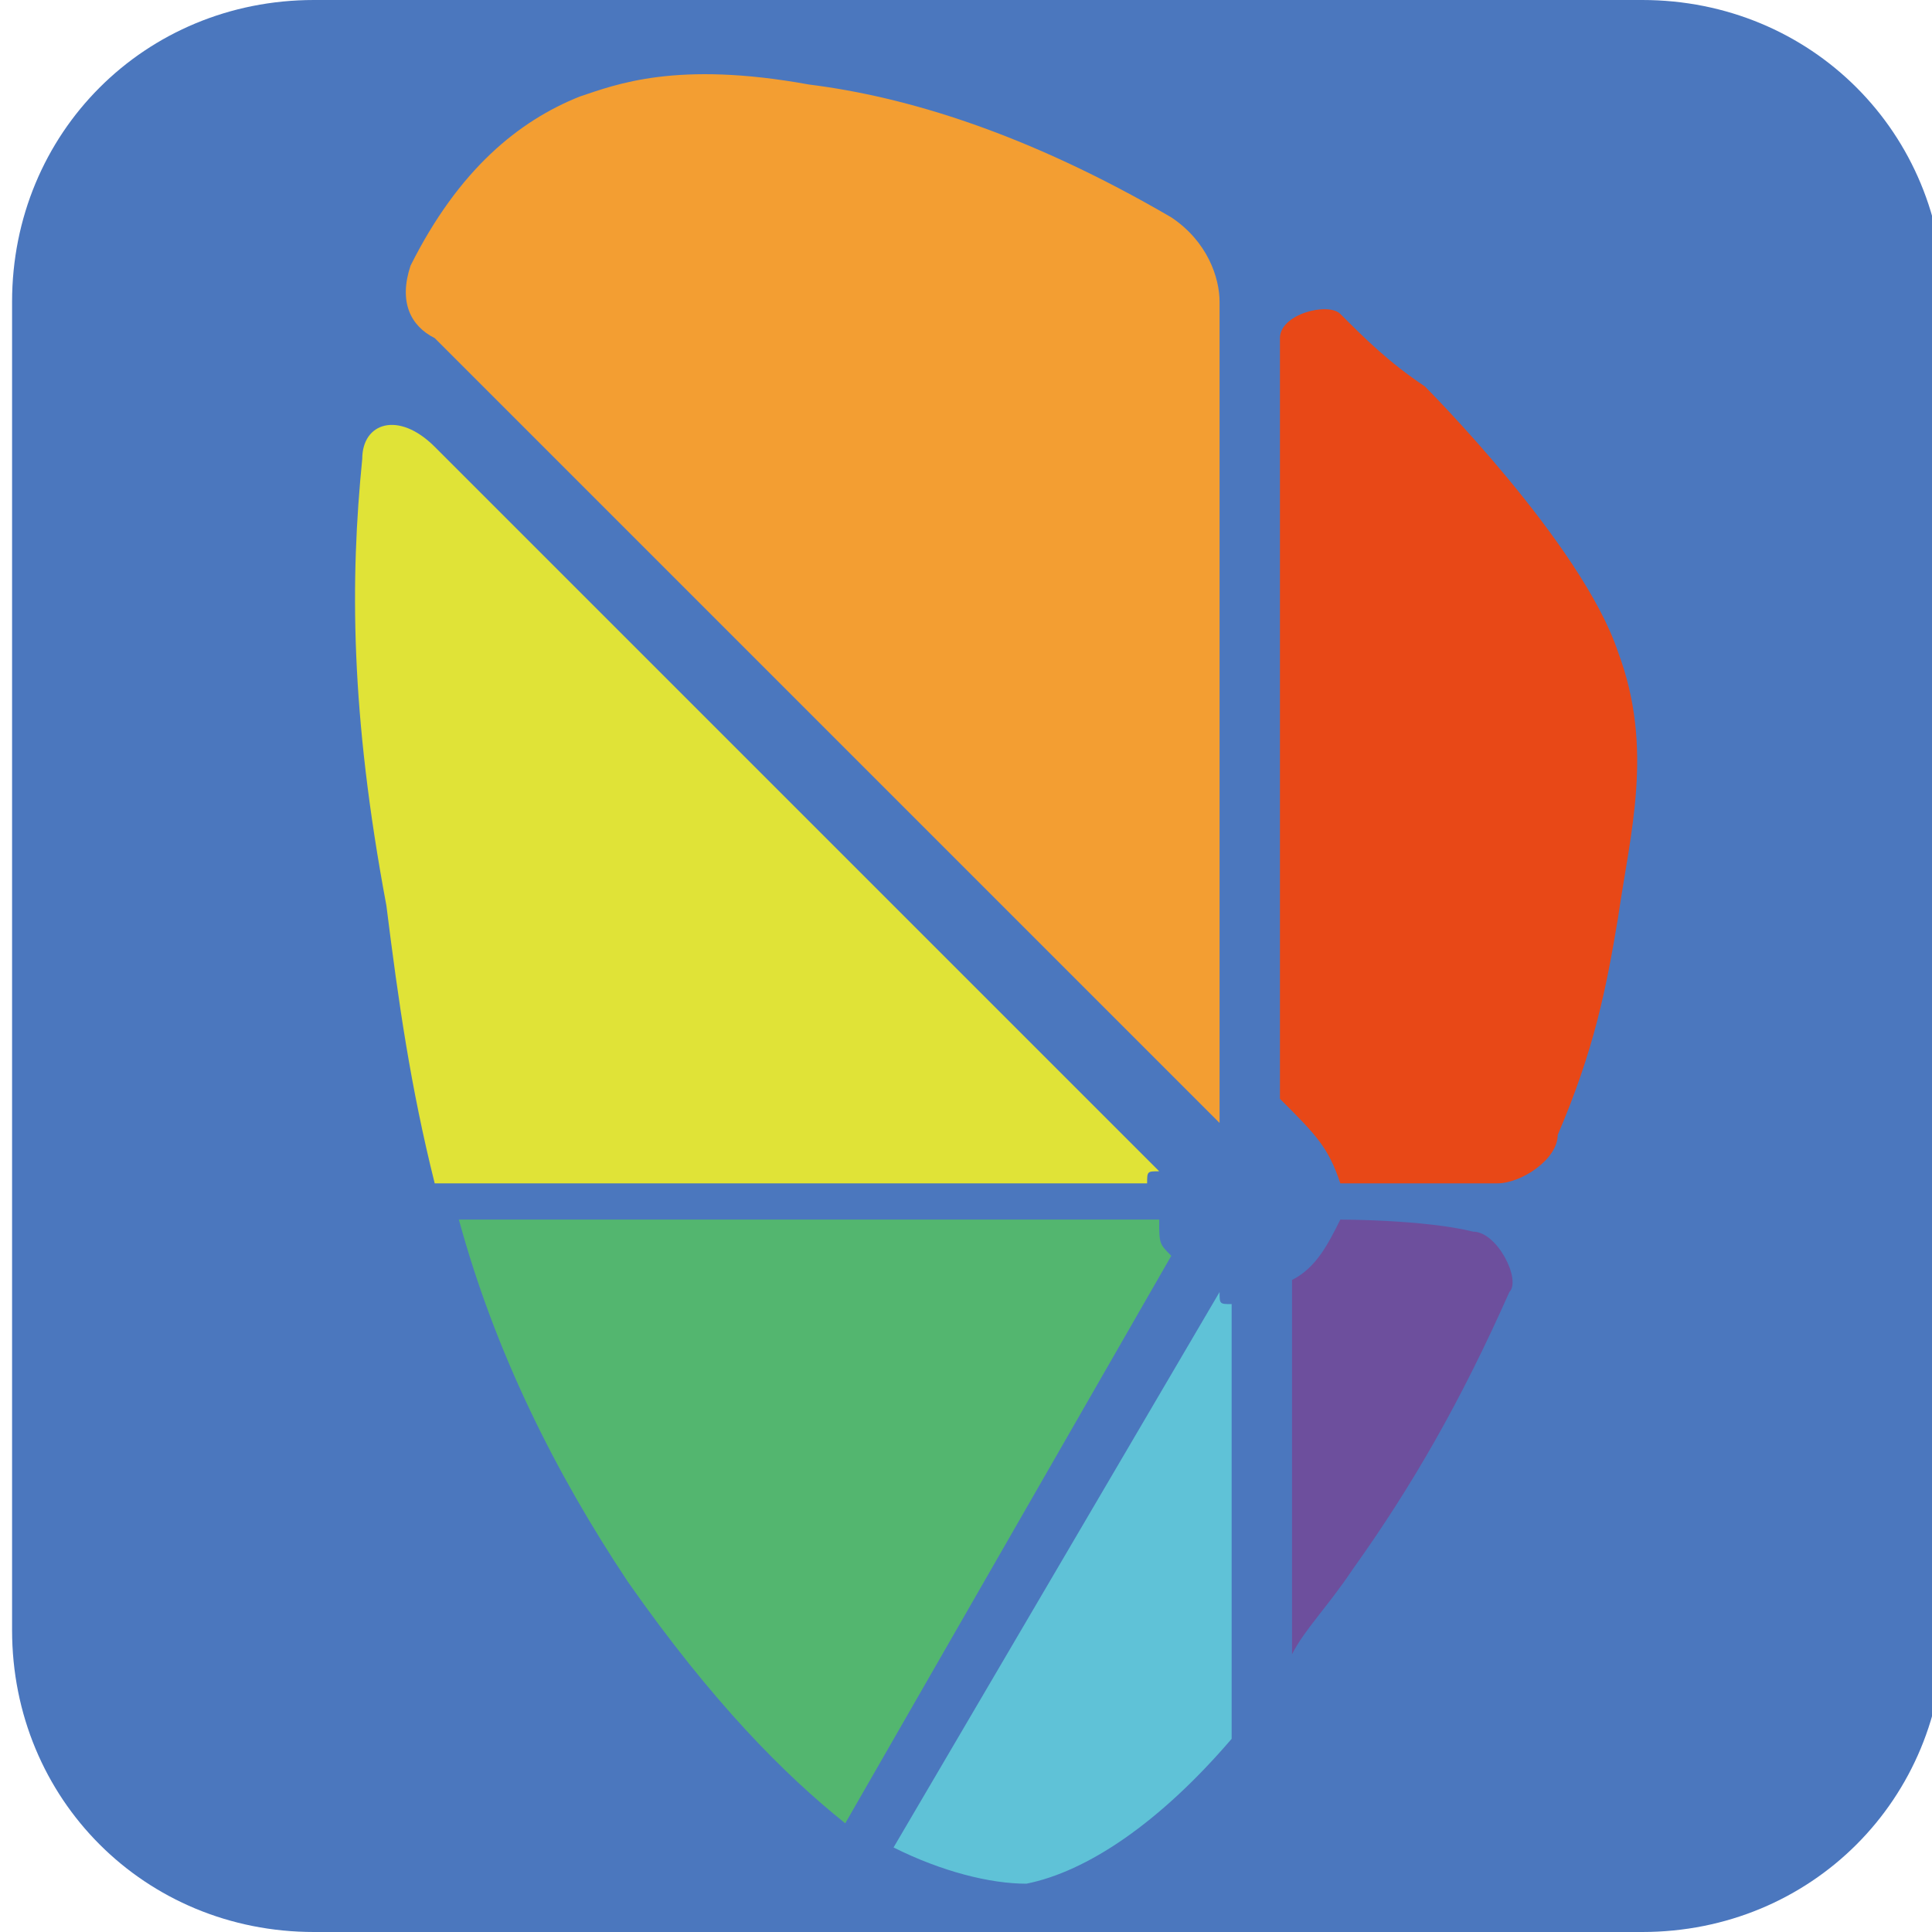 <?xml version="1.0" encoding="utf-8"?>
<!-- Generator: Adobe Illustrator 23.0.2, SVG Export Plug-In . SVG Version: 6.00 Build 0)  -->
<svg version="1.1"
	 id="图层_1" xmlns:cc="http://creativecommons.org/ns#" xmlns:dc="http://purl.org/dc/elements/1.1/" xmlns:rdf="http://www.w3.org/1999/02/22-rdf-syntax-ns#"
	 xmlns="http://www.w3.org/2000/svg" xmlns:xlink="http://www.w3.org/1999/xlink" x="0px" y="0px" viewBox="0 0 16 16"
	 style="enable-background:new 0 0 16 16;" xml:space="preserve">
<style type="text/css">
	.st0{fill:#4B77BE;}
	.st1{fill:#F39E32;}
	.st2{fill:#E84817;}
	.st3{fill:#6D4F9D;}
	.st4{fill:#5FC2D7;}
	.st5{fill:#E0E337;}
	.st6{fill:#53B66F;}
</style>
<path class="st0" d="M2.6,0C1.2,0,0.1,1.1,0.1,2.5v11c0,1.4,1.1,2.5,2.5,2.5h11c1.4,0,2.5-1.1,2.5-2.5v-11c0-1.4-1.1-2.5-2.5-2.5
	H2.6z"/>
<g>
	<path class="st1" d="M10.1,9.3c0,0,0-6.6,0-6.8c0-0.2-0.1-0.5-0.4-0.7c-1.2-0.7-2.2-1-3-1.1c-1.1-0.2-1.6,0-1.9,0.1
		C4.3,1,3.8,1.4,3.4,2.2c-0.1,0.3,0,0.5,0.2,0.6C3.7,2.9,10.1,9.3,10.1,9.3L10.1,9.3z"/>
	<g>
		<path class="st2" d="M11.1,9.8c0,0,1.2,0,1.3,0c0.2,0,0.5-0.2,0.5-0.4c0.3-0.7,0.4-1.2,0.5-1.8c0.1-0.7,0.3-1.4,0-2.2
			c-0.3-0.9-1.6-2.2-1.6-2.2c-0.3-0.2-0.5-0.4-0.7-0.6c-0.1-0.1-0.5,0-0.5,0.2c0,0.3,0,6.3,0,6.3C10.9,9.4,11,9.5,11.1,9.8z"/>
		<path class="st3" d="M11.1,10.1c-0.1,0.2-0.2,0.4-0.4,0.5l0,3.1c0.1-0.2,0.3-0.4,0.5-0.7c0.5-0.7,0.9-1.4,1.3-2.3
			c0.1-0.1-0.1-0.5-0.3-0.5C11.8,10.1,11.1,10.1,11.1,10.1z"/>
	</g>
	<g>
		<path class="st4" d="M7.4,15.3c0.4,0.2,0.8,0.3,1.1,0.3c0.5-0.1,1.1-0.5,1.7-1.2l0-3.6c-0.1,0-0.1,0-0.1-0.1L7.4,15.3z"/>
		<path class="st5" d="M3.6,9.8l5.9,0c0-0.1,0-0.1,0.1-0.1c0,0-5.8-5.8-6-6C3.3,3.4,3,3.5,3,3.8C2.9,4.8,2.9,5.9,3.2,7.5
			C3.3,8.3,3.4,9,3.6,9.8z"/>
		<path class="st6" d="M7,15.1l2.7-4.7c-0.1-0.1-0.1-0.1-0.1-0.3l-5.8,0c0.3,1.1,0.8,2.1,1.4,3C5.9,14.1,6.5,14.7,7,15.1z"/>
	</g>
</g>
</svg>
